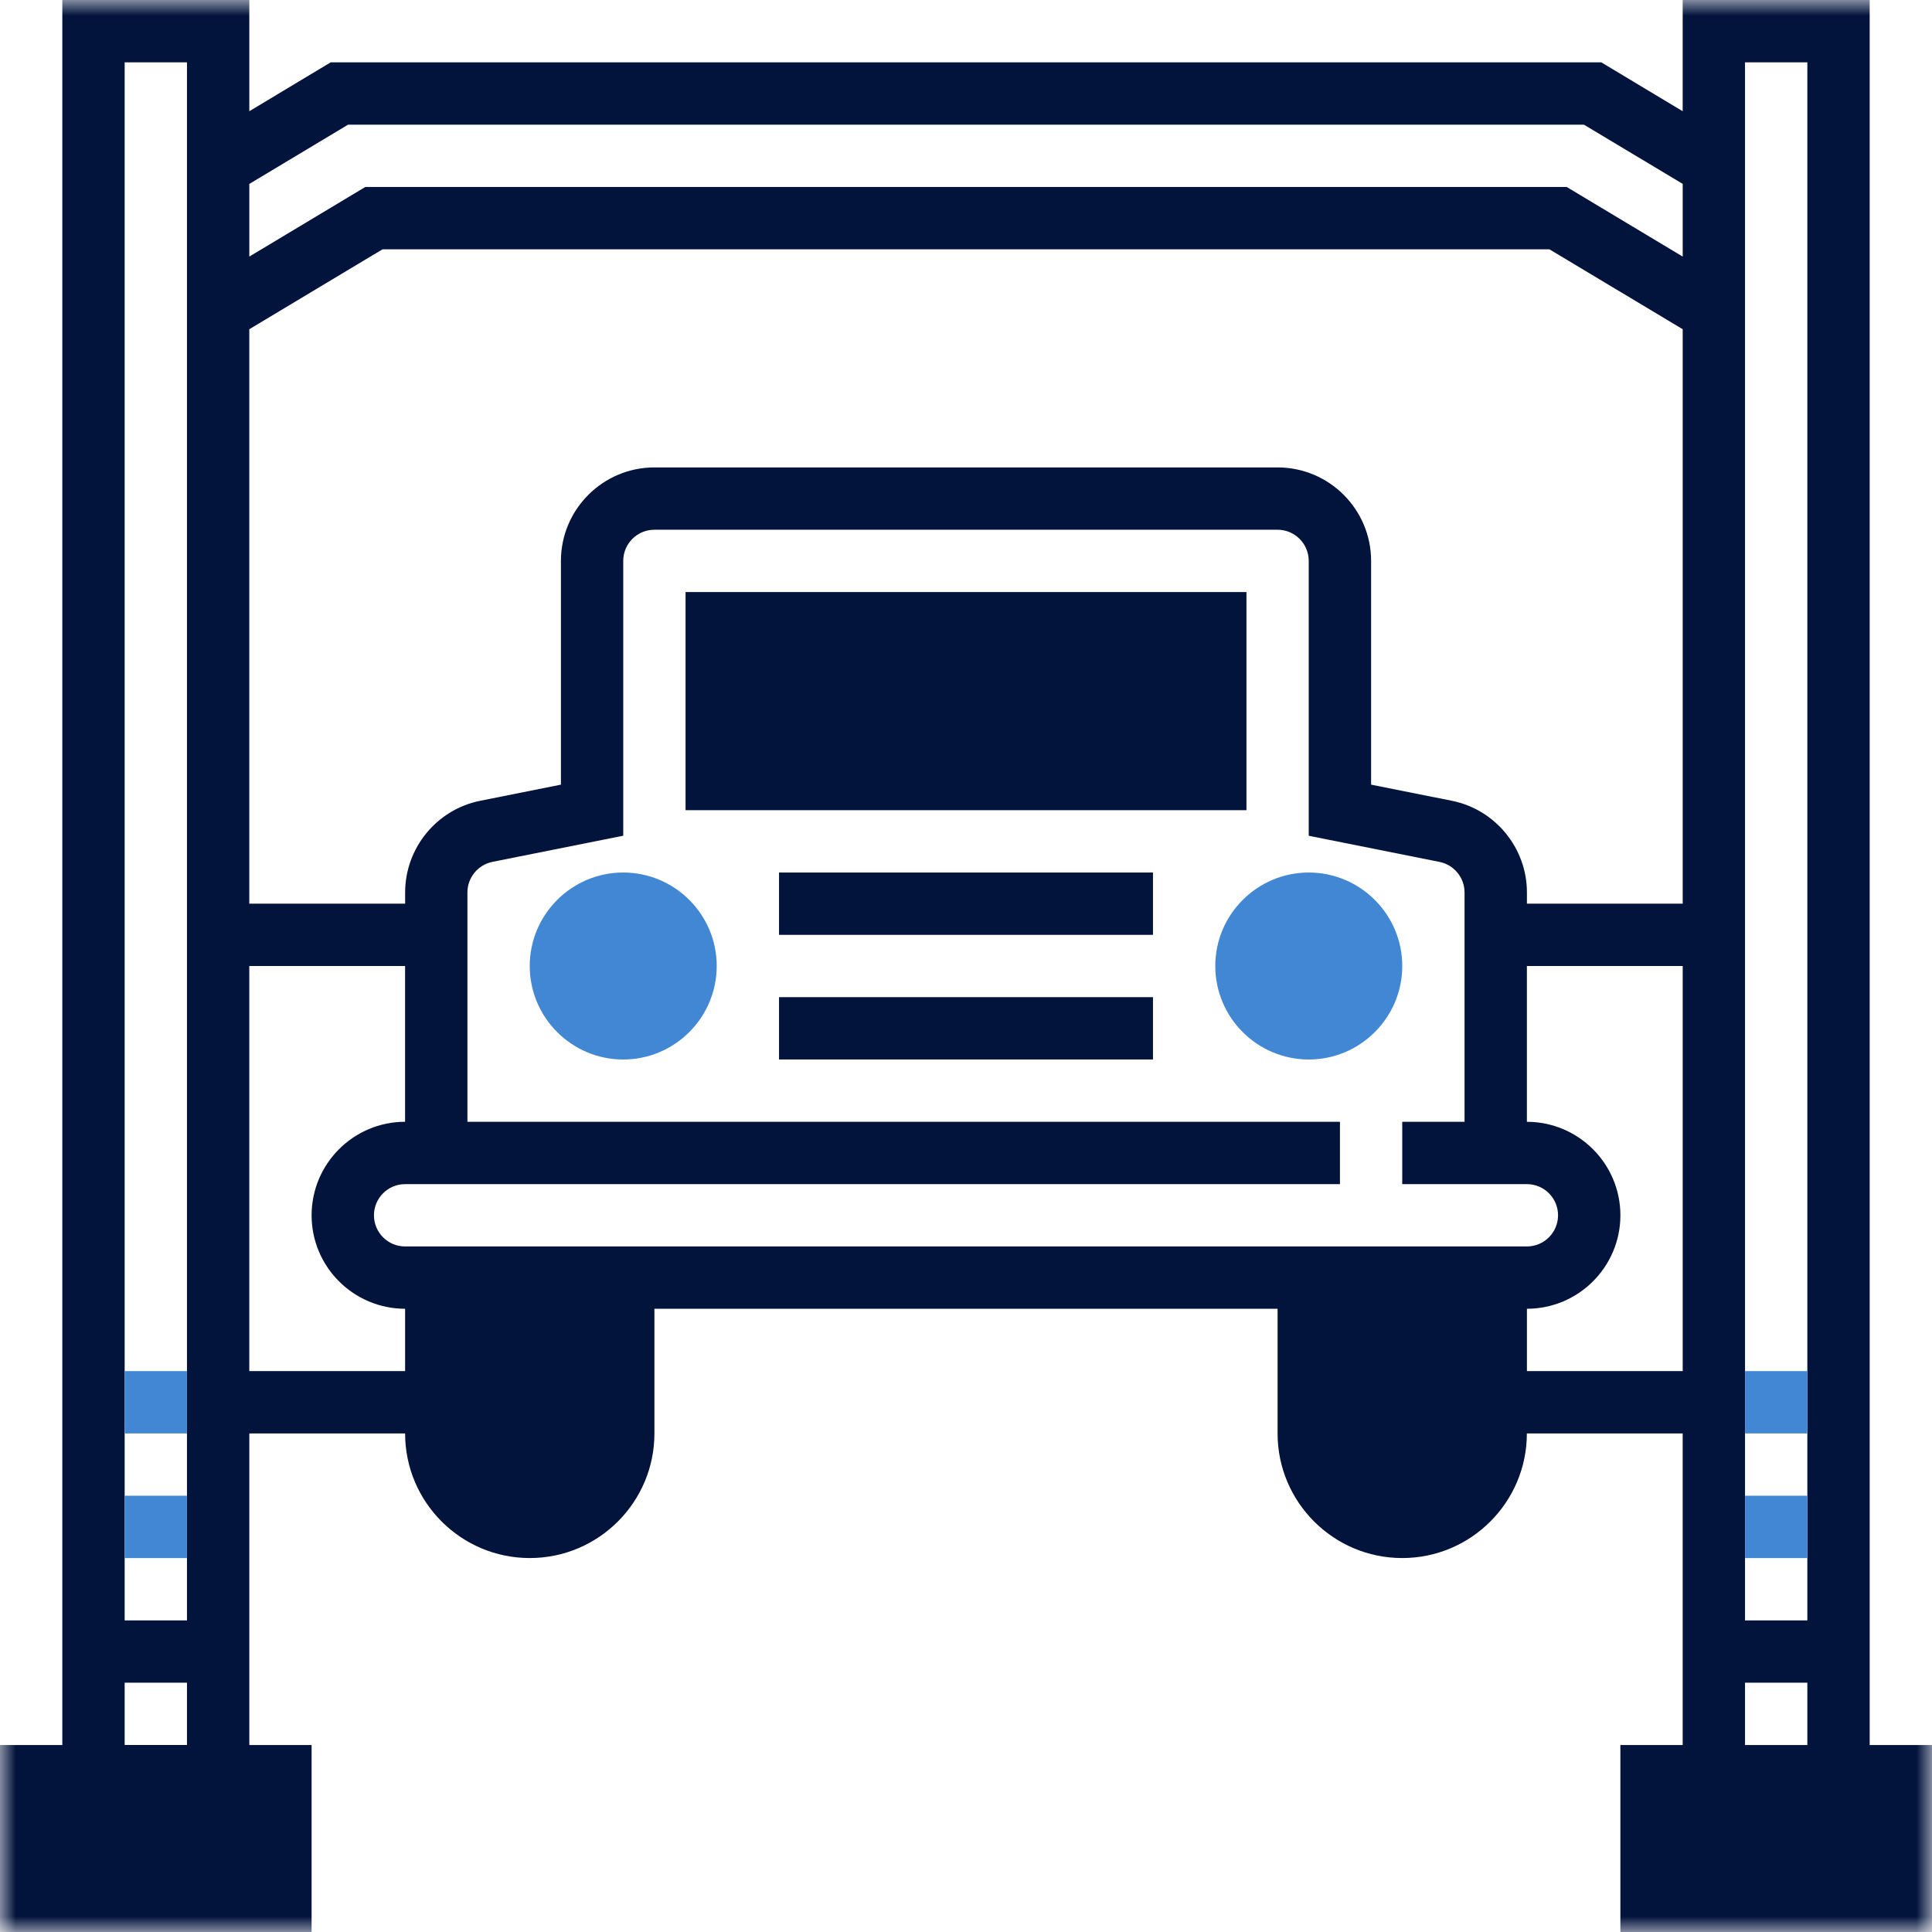 <svg xmlns="http://www.w3.org/2000/svg" xmlns:xlink="http://www.w3.org/1999/xlink" width="63" height="63" viewBox="0 0 63 63">
    <defs>
        <path id="l8o716ocna" d="M0 0H63V63H0z"/>
    </defs>
    <g fill="none" fill-rule="evenodd">
        <g>
            <g>
                <g>
                    <g>
                        <g transform="translate(-341, -1231) translate(210, 1010) translate(0, 171) translate(43, 50) translate(88, 0)">
                            <mask id="cdqxskc44b" fill="#fff">
                                <use xlink:href="#l8o716ocna"/>
                            </mask>
                            <g fill="#4187D4" fill-rule="nonzero" mask="url(#cdqxskc44b)">
                                <g>
                                    <path d="M0 3.048C0 1.368 1.368 0 3.048 0 4.73 0 6.097 1.368 6.097 3.048c0 1.681-1.368 3.049-3.049 3.049C1.368 6.097 0 4.729 0 3.048zM22.355 3.048c0-1.68 1.368-3.048 3.048-3.048s3.049 1.368 3.049 3.048c0 1.681-1.368 3.049-3.049 3.049-1.68 0-3.048-1.368-3.048-3.049z" transform="translate(17.274, 28.452)"/>
                                </g>
                            </g>
                            <g fill="#02133C" mask="url(#cdqxskc44b)">
                                <path d="M60.968 0H54.87v3.627l-2.656-1.595h-41.43L8.13 3.627V0H2.032v56.903H0V63h10.161v-6.097H8.13V46.742h5.08c0 2.242 1.824 4.064 4.065 4.064 2.242 0 4.065-1.822 4.065-4.064v-4.065H41.66v4.065c0 2.242 1.823 4.064 4.065 4.064 2.241 0 4.064-1.822 4.064-4.064h5.081v10.161h-2.032V63H63v-6.097h-2.032V0zm-2.033 52.839h-2.032V2.032h2.032V52.84zm-13.21-14.226h4.065c.561 0 1.016.455 1.016 1.016 0 .56-.455 1.016-1.016 1.016H13.21c-.561 0-1.016-.455-1.016-1.016 0-.56.455-1.016 1.016-1.016h30.484V36.58H15.242V29.1c0-.482.343-.901.817-.996l4.264-.852V18.29c0-.56.455-1.016 1.016-1.016H41.66c.561 0 1.016.456 1.016 1.016v8.963l4.264.852c.474.095.817.514.817.997v7.479h-2.032v2.032zM44.71 25.586V18.29c0-1.68-1.368-3.048-3.049-3.048H21.34c-1.681 0-3.049 1.368-3.049 3.048v7.296l-2.63.526c-1.42.284-2.45 1.54-2.45 2.99v.366H8.129V10.736l4.346-2.607h38.049l4.347 2.607v18.732h-5.08v-.366c0-1.45-1.031-2.706-2.45-2.99l-2.631-.526zm6.94-21.521l3.221 1.932v2.37l-3.783-2.27H11.912L8.13 8.367v-2.37l3.22-1.932h40.302zM6.098 52.839H4.065V2.032h2.032V52.84zM4.065 54.87h2.032v2.032H4.065v-2.032zM8.129 31.5h5.08v5.08c-1.68 0-3.048 1.368-3.048 3.049 0 1.68 1.368 3.048 3.049 3.048v2.033H8.129V31.5zM49.79 42.677c1.681 0 3.049-1.367 3.049-3.048 0-1.68-1.368-3.048-3.049-3.048V31.5h5.081v13.21h-5.08v-2.033zm9.145 12.194v2.032h-2.032v-2.032h2.032z"/>
                                <path fill-rule="nonzero" d="M40.645 26.42v-7.114h-18.29v7.113h18.29z"/>
                                <path d="M37.597 32.516v2.032H25.403v-2.032h12.194zM37.597 28.452v2.032H25.403v-2.032h12.194z"/>
                            </g>
                            <g fill="#4187D4" mask="url(#cdqxskc44b)">
                                <g>
                                    <path d="M54.871 4.064v2.033h-2.032V4.064h2.032zM54.871 0v2.032h-2.032V0h2.032zM2.032 4.064v2.033H0V4.064h2.032zM2.032 0v2.032H0V0h2.032z" transform="translate(4.065, 44.71)"/>
                                </g>
                            </g>
                        </g>
                    </g>
                </g>
            </g>
        </g>
    </g>
</svg>

